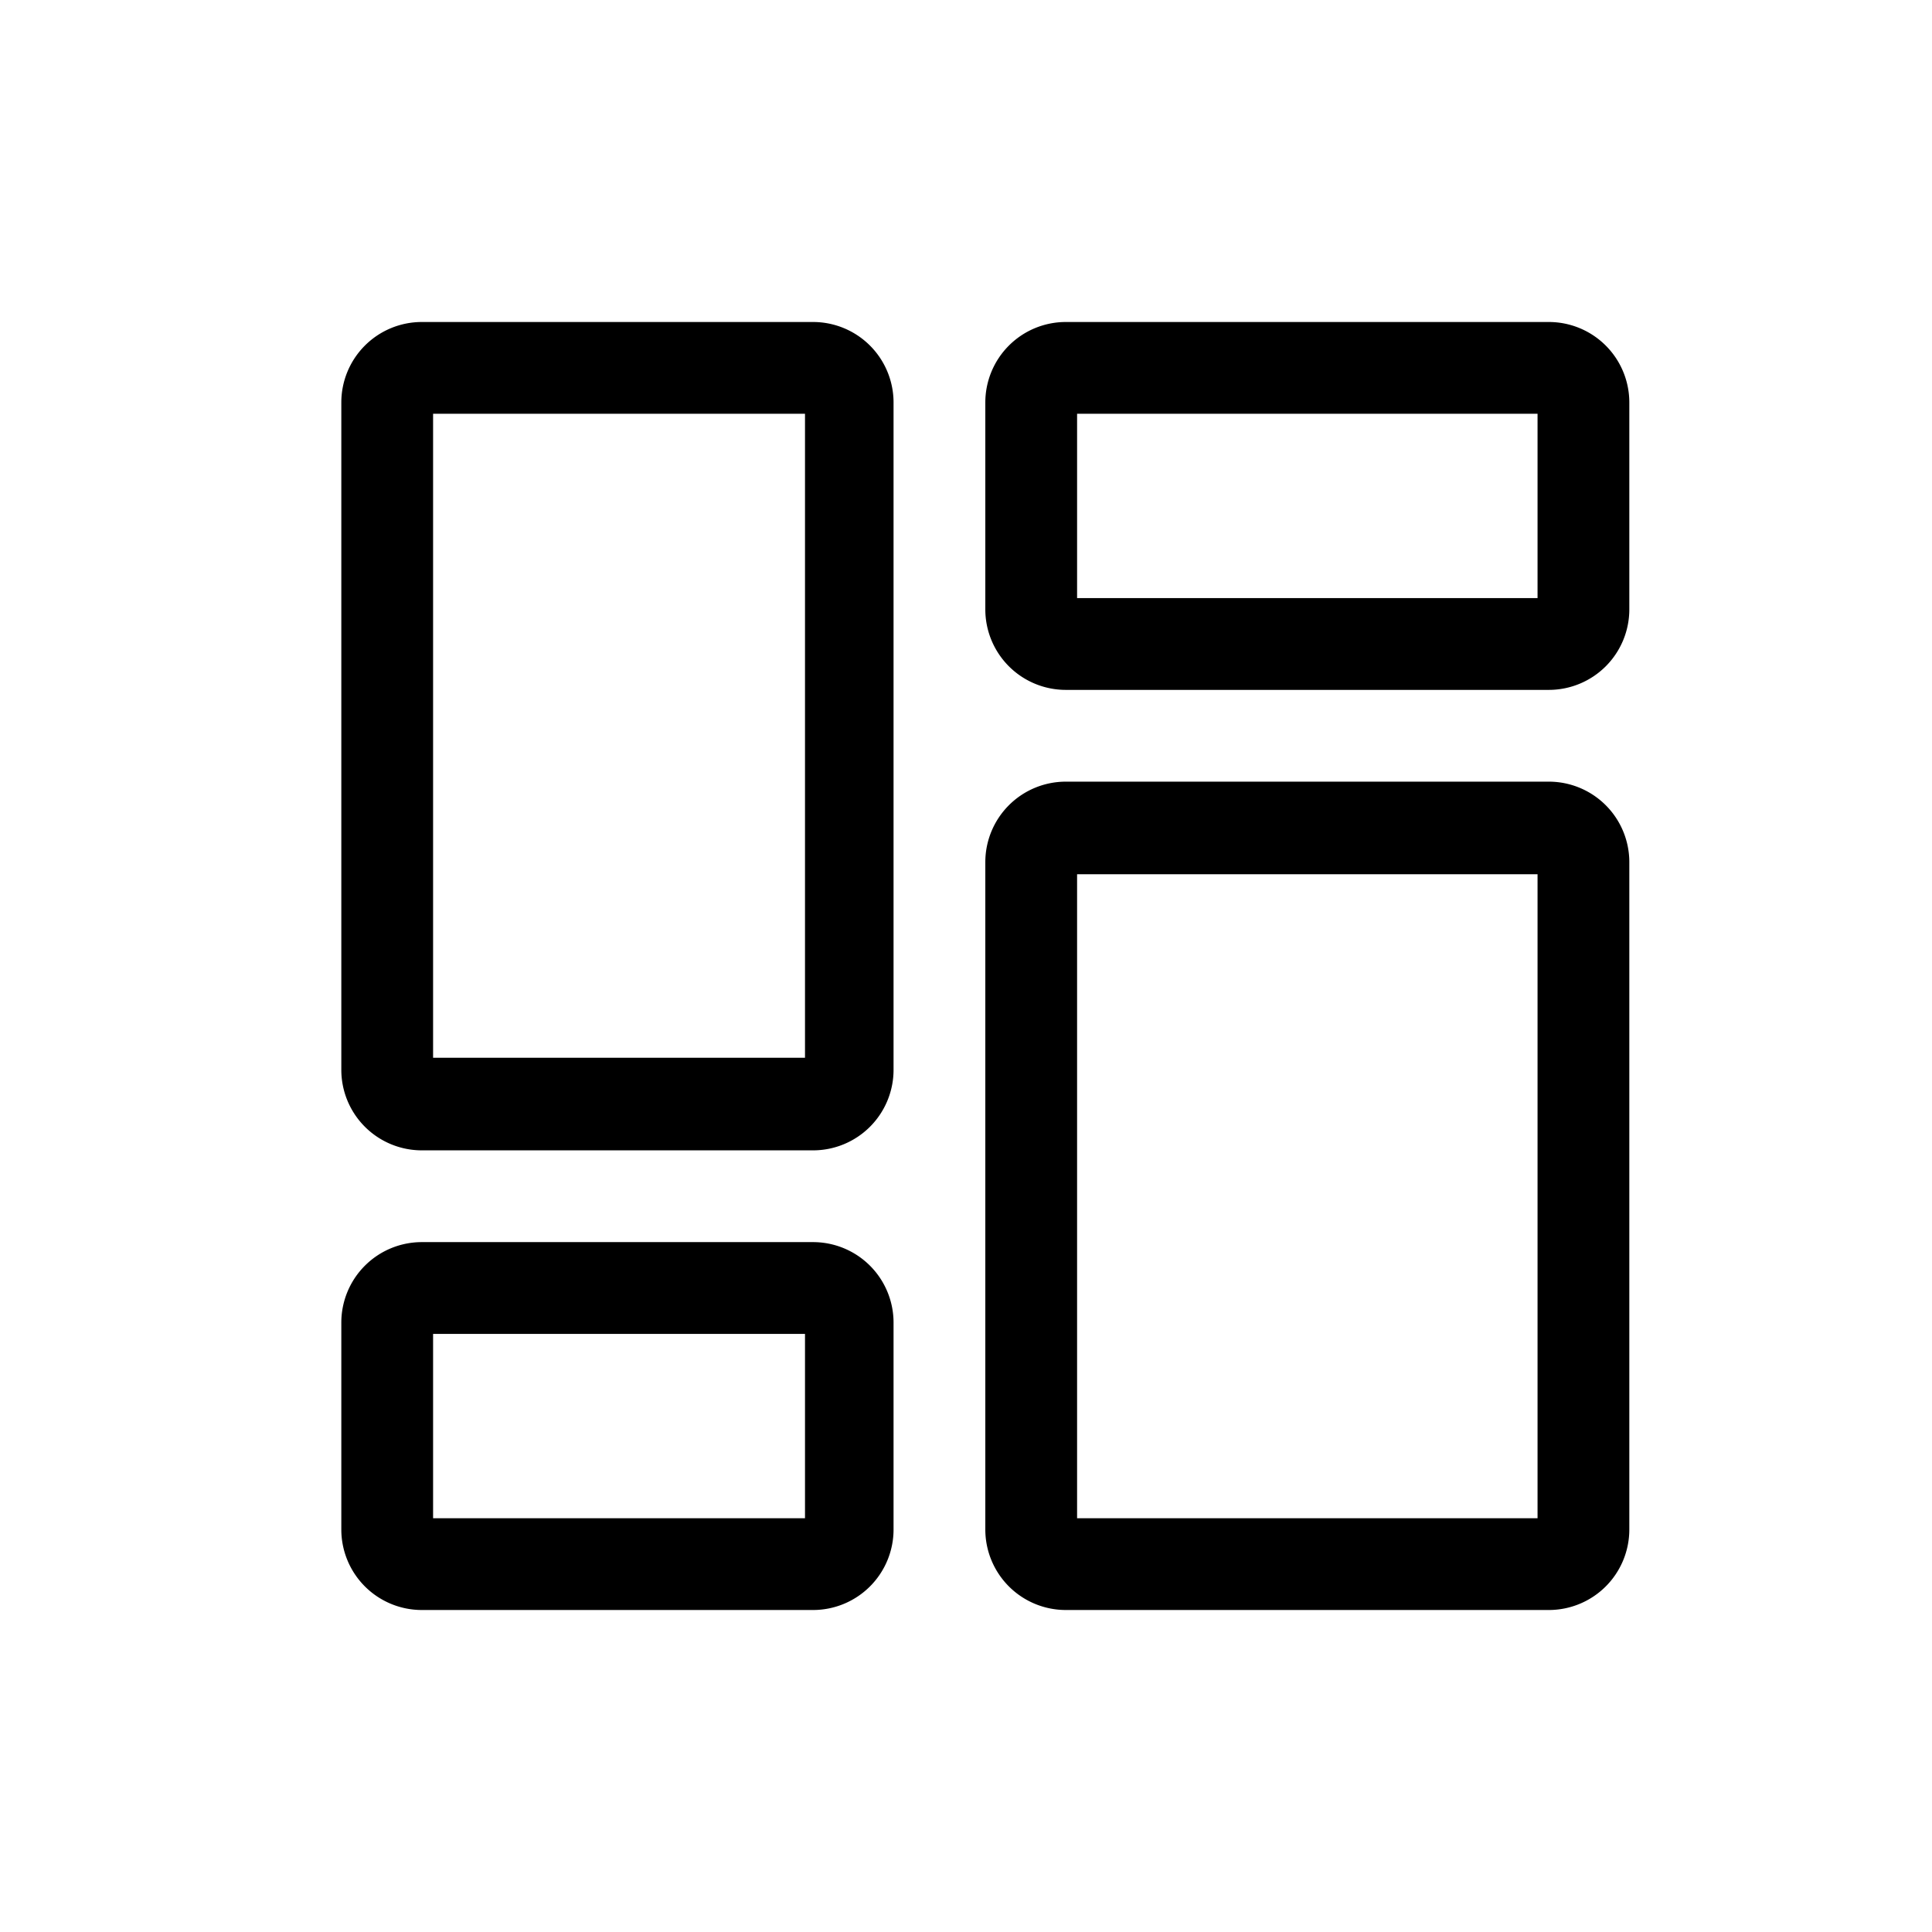 <svg xmlns="http://www.w3.org/2000/svg" viewBox="0 0 24 24"><defs><style>.cls-1{opacity:0;}.cls-2{fill:#fff;}.cls-3{fill:currentColor;}</style></defs><title>资源 3</title><g id="图层_2" data-name="图层 2"><g id="图层_1-2" data-name="图层 1"><g class="cls-1"><rect class="cls-2" width="24" height="24"/></g><path class="cls-3" d="M5.24,4H10.1a1,1,0,0,1,1,1v8.29a1,1,0,0,1-1,1H5.24a1,1,0,0,1-1-1V5A1,1,0,0,1,5.24,4Zm.14,1.14v8H10v-8Zm7.86,4.57h6a1,1,0,0,1,1,1V19a1,1,0,0,1-1,1h-6a1,1,0,0,1-1-1V10.71A1,1,0,0,1,13.24,9.71Zm.14,1.15v8H19.1v-8ZM5.24,15.43H10.1a1,1,0,0,1,1,1V19a1,1,0,0,1-1,1H5.24a1,1,0,0,1-1-1V16.43A1,1,0,0,1,5.24,15.43Zm.14,1.14v2.29H10V16.57ZM13.24,4h6a1,1,0,0,1,1,1V7.57a1,1,0,0,1-1,1h-6a1,1,0,0,1-1-1V5A1,1,0,0,1,13.24,4Zm.14,1.14V7.43H19.1V5.14Z"/></g></g></svg>
